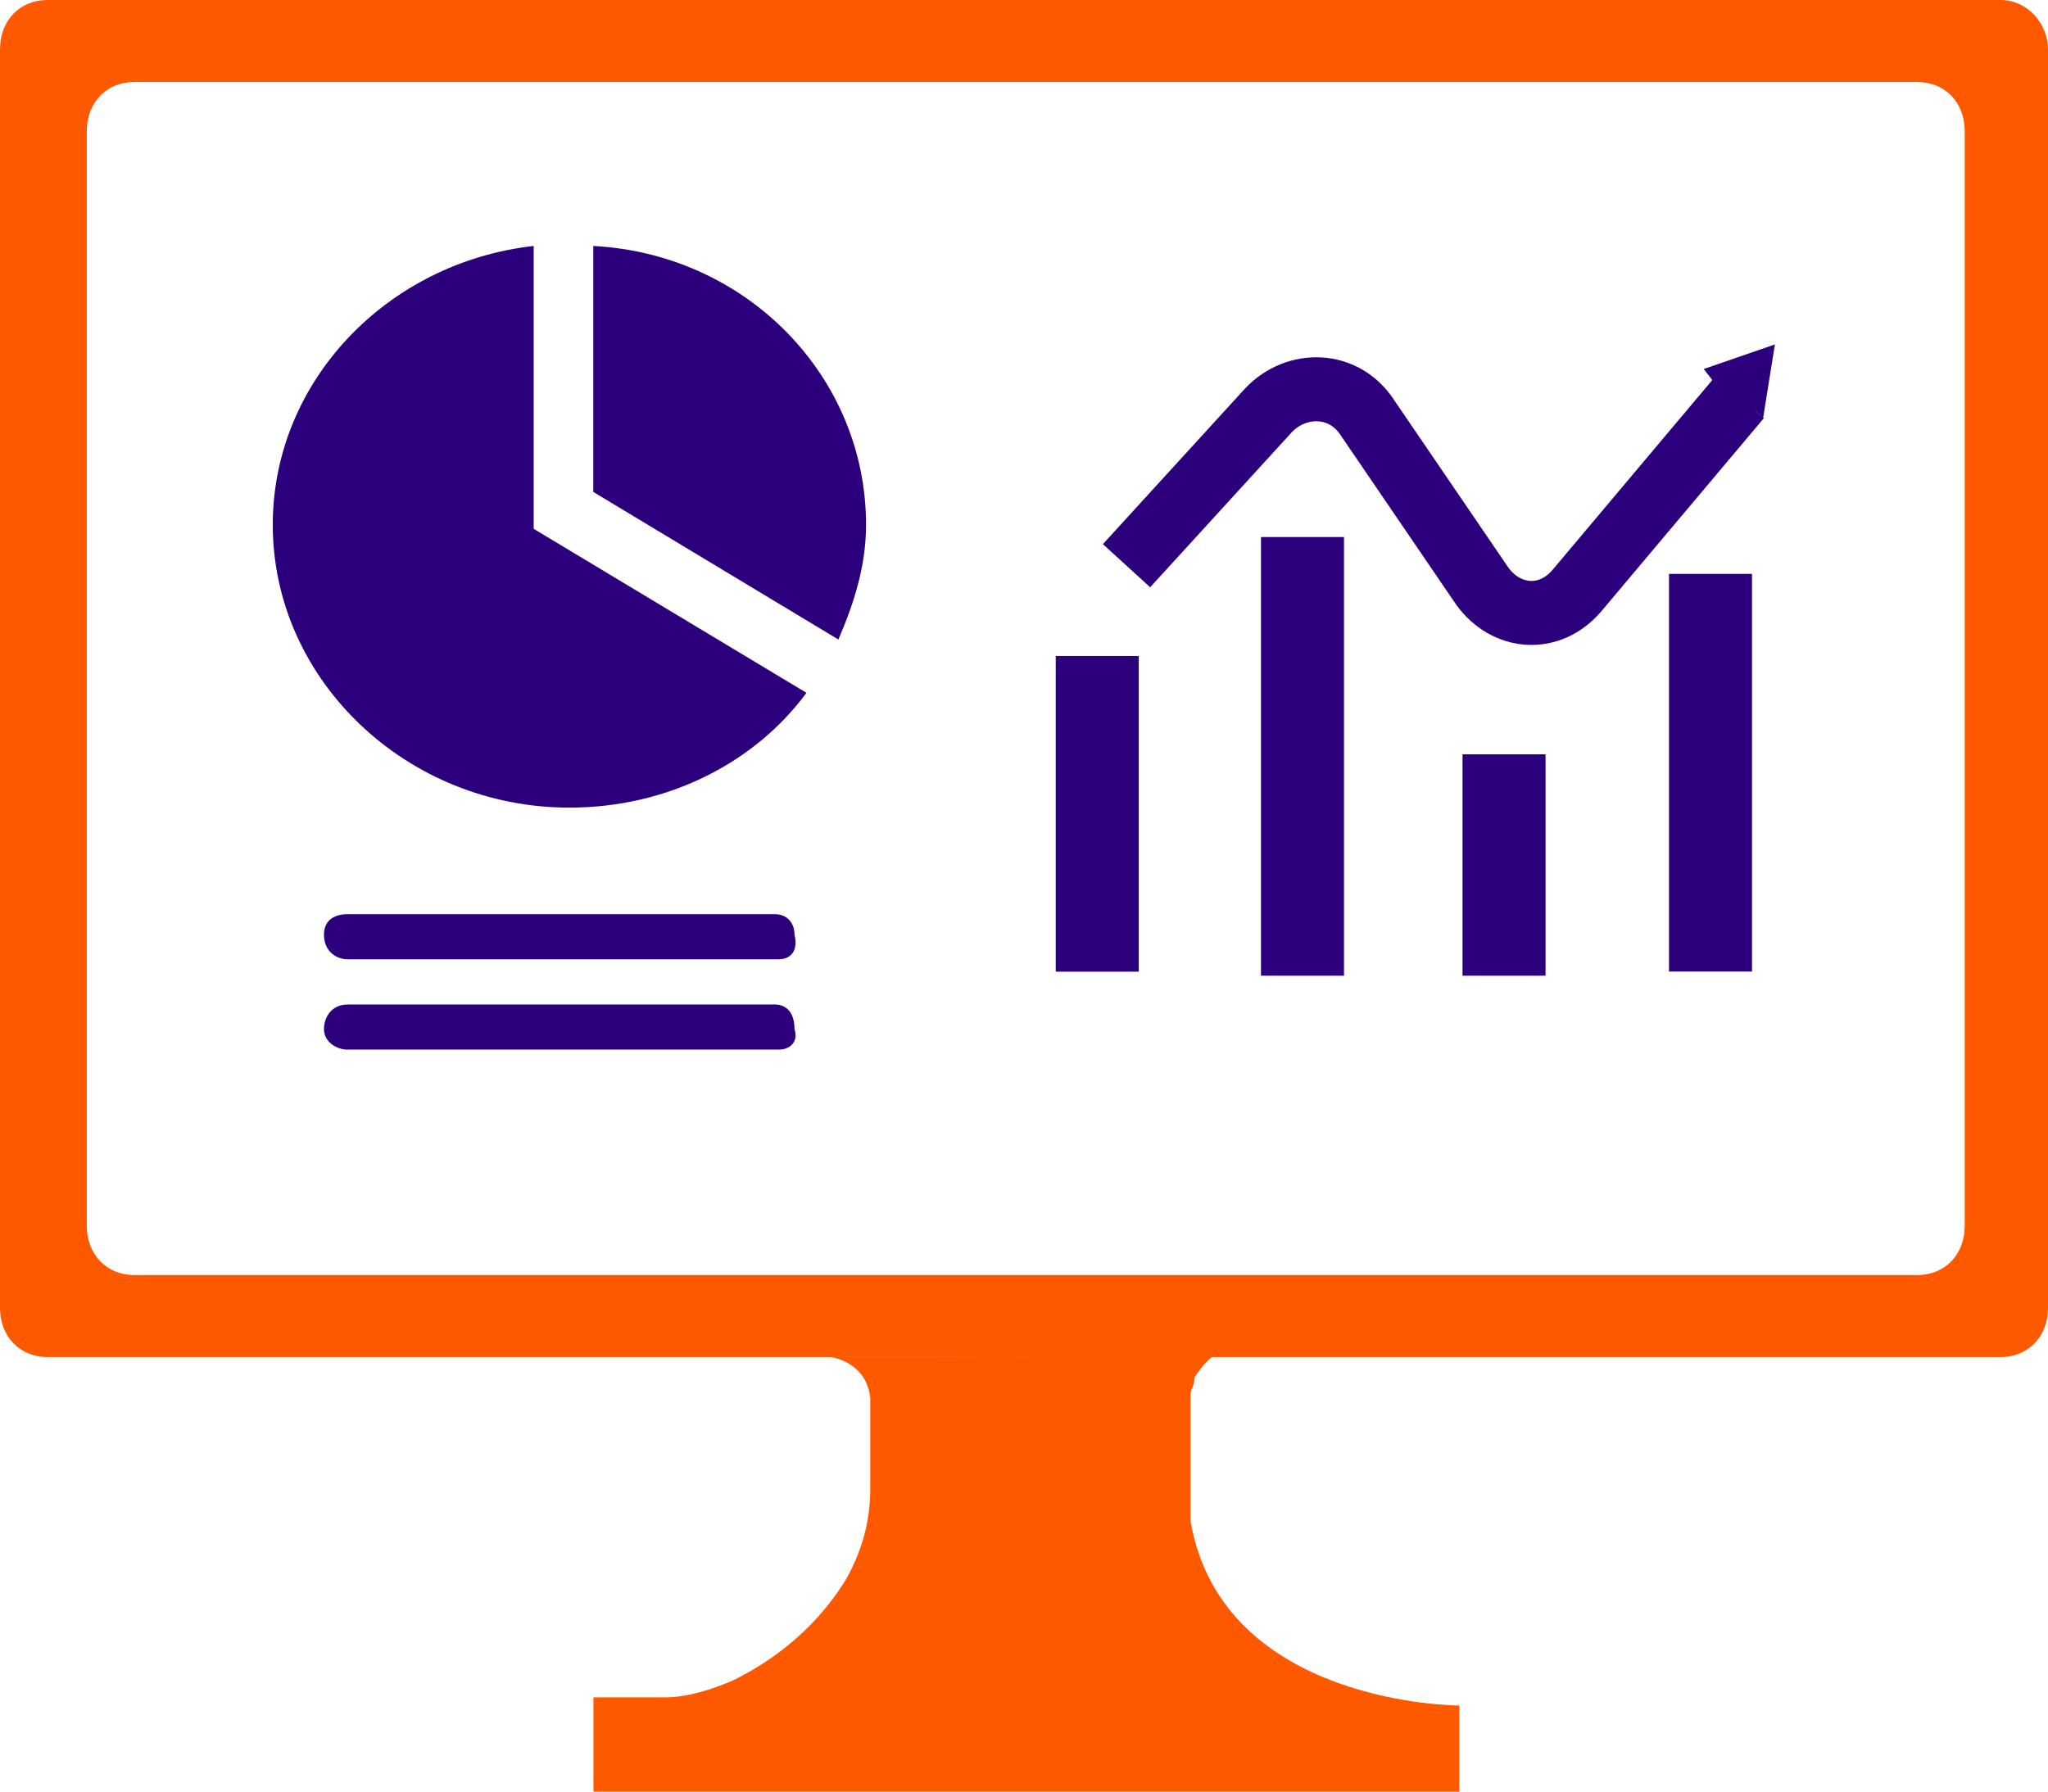 <svg width="32" height="28" viewBox="0 0 32 28" fill="none" xmlns="http://www.w3.org/2000/svg">
<path fill-rule="evenodd" clip-rule="evenodd" d="M31.259 0H0.741C0.309 0 0 0.32 0 0.769V20.44C0 20.888 0.309 21.209 0.741 21.209H31.259C31.691 21.209 32 20.888 32 20.44V0.769C32 0.384 31.691 0 31.259 0ZM30.699 19.158C30.699 19.606 30.391 19.927 29.958 19.927H2.097C1.665 19.927 1.356 19.606 1.356 19.158V2.05C1.356 1.602 1.665 1.281 2.097 1.281H29.958C30.391 1.281 30.699 1.602 30.699 2.05C30.699 2.05 30.699 19.158 30.699 19.158Z" fill="#FF5900"/>
<path fill-rule="evenodd" clip-rule="evenodd" d="M9.27 7.688L13.1 9.995C13.347 9.418 13.532 8.842 13.532 8.201C13.532 5.894 11.679 3.972 9.27 3.844C9.27 3.844 9.27 7.688 9.27 7.688Z" fill="#2C007D"/>
<path fill-rule="evenodd" clip-rule="evenodd" d="M8.339 8.265V3.844C6.053 4.1 4.262 5.958 4.262 8.201C4.262 10.636 6.362 12.622 8.895 12.622C10.439 12.622 11.798 11.917 12.601 10.828L8.339 8.265Z" fill="#2C007D"/>
<rect x="16.496" y="10.252" width="1.297" height="4.934" fill="#2C007D"/>
<rect x="22.852" y="11.789" width="1.297" height="3.46" fill="#2C007D"/>
<rect x="19.703" y="8.393" width="1.297" height="6.856" fill="#2C007D"/>
<rect x="26.078" y="8.969" width="1.297" height="6.215" fill="#2C007D"/>
<path d="M17.602 8.841L19.826 6.406C20.258 5.957 20.999 5.957 21.37 6.534L23.161 9.161C23.532 9.674 24.212 9.738 24.644 9.225L27.177 6.214" stroke="#2C007D"/>
<path d="M26.868 6.088L26.621 5.767L27.733 5.383C27.671 5.767 27.61 6.152 27.548 6.536C27.486 6.472 27.424 6.408 27.362 6.408" fill="#2C007D"/>
<path d="M12.167 14.992H5.433C5.248 14.992 5.062 14.864 5.062 14.607C5.062 14.415 5.186 14.287 5.433 14.287H12.105C12.29 14.287 12.414 14.415 12.414 14.607C12.476 14.864 12.352 14.992 12.167 14.992Z" fill="#2C007D"/>
<path d="M12.167 16.404H5.433C5.248 16.404 5.062 16.276 5.062 16.084C5.062 15.891 5.186 15.699 5.433 15.699H12.105C12.29 15.699 12.414 15.827 12.414 16.084C12.476 16.276 12.352 16.404 12.167 16.404Z" fill="#2C007D"/>
<path d="M12.98 21.209C12.98 21.209 13.536 21.273 13.598 21.849V23.259C13.598 23.772 13.474 24.22 13.227 24.669C12.918 25.181 12.362 25.822 11.436 26.27C11.127 26.399 10.756 26.527 10.385 26.527H9.273V28H22.802V26.655C22.802 26.655 19.096 26.655 18.602 23.772V21.785C18.602 21.721 18.663 21.657 18.663 21.529C18.787 21.337 18.91 21.209 19.034 21.145C16.995 21.209 15.019 21.209 12.98 21.209Z" fill="#FF5900"/>
</svg>
